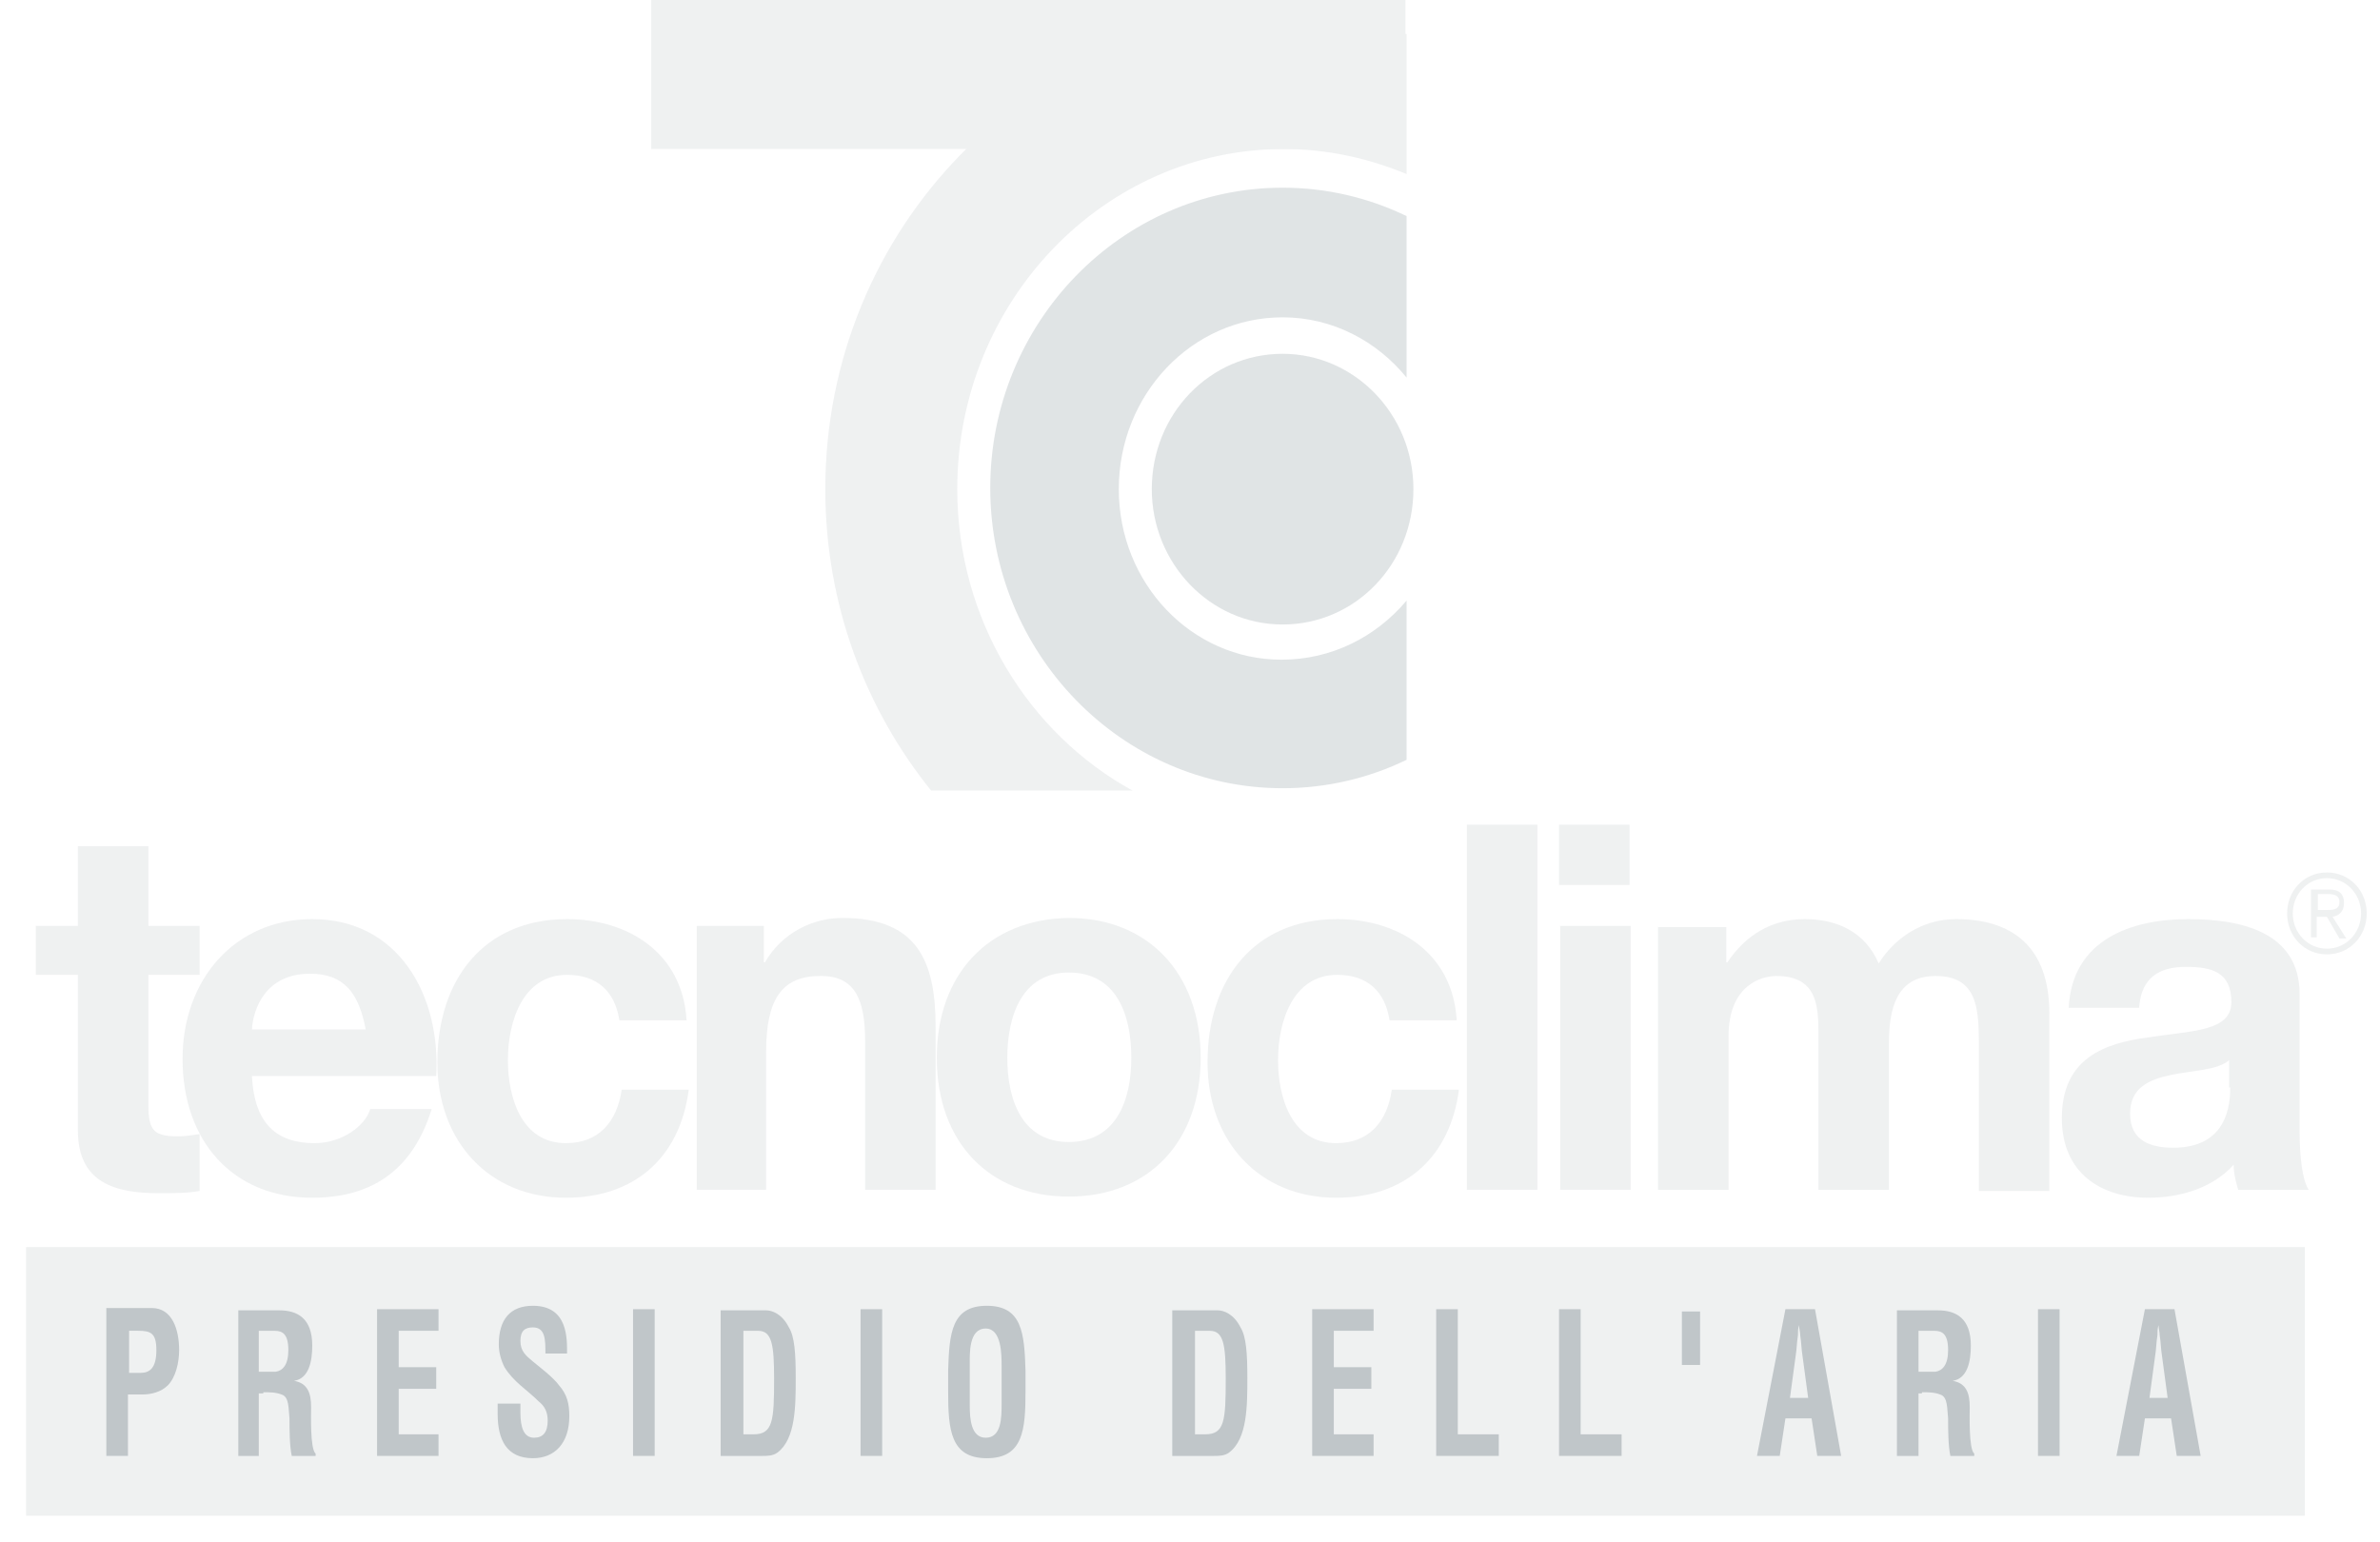 <svg width="71" height="46" viewBox="0 0 71 46" fill="none" xmlns="http://www.w3.org/2000/svg">
  <g opacity="0.25">
    <path d="M68.534 37.433H1V45.001H68.534V37.433Z" fill="#C0C6C9"/>
    <path d="M68.534 37.433H1V45.001H68.534V37.433Z" stroke="#C0C6C9" stroke-width="0.447" stroke-miterlimit="3.864"/>
    <path fill-rule="evenodd" clip-rule="evenodd" d="M3.817 39.706H4.122C4.496 39.706 4.665 39.774 4.665 40.283C4.665 40.826 4.462 40.962 4.19 40.962H3.851V39.706H3.817ZM3.817 43.439V41.606H4.258C4.496 41.606 4.801 41.539 5.005 41.335C5.242 41.097 5.344 40.656 5.344 40.283C5.344 39.672 5.14 39.027 4.529 39.027H3.172V43.439H3.817Z" fill="#021C27"/>
    <path fill-rule="evenodd" clip-rule="evenodd" d="M7.855 41.539C8.025 41.539 8.229 41.539 8.398 41.607C8.636 41.675 8.602 42.048 8.636 42.32C8.636 42.625 8.636 43.134 8.704 43.44H9.416V43.372C9.247 43.236 9.281 42.184 9.281 41.98C9.281 41.573 9.179 41.268 8.772 41.2C9.213 41.132 9.315 40.623 9.315 40.148C9.315 39.333 8.873 39.096 8.33 39.096H7.109V43.44H7.72V41.573H7.855V41.539ZM7.72 39.707H8.195C8.432 39.707 8.602 39.808 8.602 40.283C8.602 40.725 8.432 40.894 8.229 40.928H7.72V39.707Z" fill="#021C27"/>
    <path d="M13.082 43.439V42.795H11.894V41.437H13.014V40.792H11.894V39.706H13.082V39.062H11.249V43.439H13.082Z" fill="#021C27"/>
    <path d="M16.916 40.385C16.916 39.944 16.95 38.96 15.898 38.96C15.22 38.96 14.88 39.367 14.88 40.114C14.88 40.351 14.948 40.589 15.05 40.792C15.321 41.234 15.729 41.471 16.068 41.811C16.238 41.946 16.339 42.116 16.339 42.388C16.339 42.727 16.204 42.897 15.932 42.897C15.627 42.897 15.525 42.591 15.525 42.15V41.879H14.846V42.184C14.846 42.965 15.118 43.508 15.898 43.508C16.543 43.508 16.984 43.066 16.984 42.252C16.984 41.879 16.916 41.607 16.679 41.336C16.509 41.098 16.102 40.792 15.898 40.623C15.695 40.453 15.525 40.317 15.525 40.012C15.525 39.707 15.661 39.605 15.898 39.605C16.271 39.605 16.271 39.978 16.271 40.385H16.916Z" fill="#021C27"/>
    <path d="M19.53 39.062H18.885V43.439H19.53V39.062Z" fill="#021C27"/>
    <path fill-rule="evenodd" clip-rule="evenodd" d="M22.177 42.795V39.707H22.618C23.025 39.707 23.093 40.114 23.093 41.132C23.093 42.388 23.059 42.795 22.482 42.795H22.177ZM22.72 43.44C22.889 43.44 23.059 43.44 23.195 43.338C23.738 42.931 23.738 41.946 23.738 41.098C23.738 40.385 23.704 39.876 23.534 39.605C23.33 39.197 23.025 39.096 22.855 39.096H21.498V43.44H22.72Z" fill="#021C27"/>
    <path d="M26.317 39.062H25.672V43.439H26.317V39.062Z" fill="#021C27"/>
    <path fill-rule="evenodd" clip-rule="evenodd" d="M28.285 41.505C28.285 42.659 28.353 43.508 29.439 43.508C30.525 43.508 30.593 42.659 30.593 41.505V40.894C30.559 39.774 30.491 38.96 29.439 38.96C28.387 38.96 28.319 39.774 28.285 40.894V41.505ZM28.93 40.725C28.93 40.385 28.896 39.639 29.405 39.639C29.88 39.639 29.88 40.419 29.88 40.759V41.879C29.88 42.286 29.88 42.897 29.405 42.897C28.964 42.897 28.93 42.32 28.93 41.946V40.725Z" fill="#021C27"/>
    <path fill-rule="evenodd" clip-rule="evenodd" d="M35.649 42.795V39.707H36.091C36.498 39.707 36.566 40.114 36.566 41.132C36.566 42.388 36.532 42.795 35.955 42.795H35.649ZM36.192 43.44C36.362 43.44 36.532 43.44 36.667 43.338C37.211 42.931 37.211 41.946 37.211 41.098C37.211 40.385 37.177 39.876 37.007 39.605C36.803 39.197 36.498 39.096 36.328 39.096H34.971V43.44H36.192Z" fill="#021C27"/>
    <path d="M40.977 43.439V42.795H39.79V41.437H40.91V40.792H39.79V39.706H40.977V39.062H39.145V43.439H40.977Z" fill="#021C27"/>
    <path d="M44.711 43.439V42.795H43.489V39.062H42.844V43.439H44.711Z" fill="#021C27"/>
    <path d="M48.376 43.439V42.795H47.154V39.062H46.509V43.439H48.376Z" fill="#021C27"/>
    <path d="M50.717 39.13H50.174V40.725H50.717V39.13Z" fill="#021C27"/>
    <path fill-rule="evenodd" clip-rule="evenodd" d="M53.093 43.439L53.263 42.319H54.043L54.213 43.439H54.925L54.145 39.062H53.263L52.414 43.439H53.093ZM53.568 40.453C53.602 40.249 53.602 40.046 53.636 39.842C53.636 39.74 53.636 39.638 53.67 39.537C53.67 39.638 53.704 39.74 53.704 39.842C53.738 40.046 53.738 40.249 53.772 40.453L53.941 41.709H53.398L53.568 40.453Z" fill="#021C27"/>
    <path fill-rule="evenodd" clip-rule="evenodd" d="M57.335 41.539C57.505 41.539 57.708 41.539 57.878 41.607C58.116 41.675 58.082 42.048 58.116 42.32C58.116 42.625 58.116 43.134 58.184 43.44H58.896V43.372C58.727 43.236 58.761 42.184 58.761 41.98C58.761 41.573 58.659 41.268 58.251 41.2C58.693 41.132 58.794 40.623 58.794 40.148C58.794 39.333 58.353 39.096 57.81 39.096H56.589V43.44H57.233V41.573H57.335V41.539ZM57.233 39.707H57.708C57.946 39.707 58.116 39.808 58.116 40.283C58.116 40.725 57.946 40.894 57.742 40.928H57.233V39.707Z" fill="#021C27"/>
    <path d="M61.441 39.062H60.797V43.439H61.441V39.062Z" fill="#021C27"/>
    <path fill-rule="evenodd" clip-rule="evenodd" d="M63.817 43.439L63.987 42.319H64.767L64.937 43.439H65.65L64.869 39.062H63.987L63.138 43.439H63.817ZM64.292 40.453C64.326 40.249 64.326 40.046 64.36 39.842C64.36 39.74 64.36 39.638 64.394 39.537C64.394 39.638 64.428 39.74 64.428 39.842C64.462 40.046 64.462 40.249 64.496 40.453L64.665 41.709H64.123L64.292 40.453Z" fill="#021C27"/>
    <path d="M34.36 14.594C34.36 12.354 36.091 10.556 38.263 10.556C40.401 10.556 42.165 12.354 42.165 14.594C42.165 16.834 40.434 18.633 38.263 18.633C36.091 18.633 34.36 16.8 34.36 14.594Z" fill="#859399"/>
    <path d="M28.557 14.594C28.557 8.994 32.934 4.446 38.297 4.446C39.586 4.446 40.808 4.718 41.962 5.193V1.019C40.808 0.679 39.586 0.51 38.297 0.51C30.763 0.51 24.62 6.822 24.62 14.594C24.62 18.021 25.808 21.143 27.776 23.587H33.783C30.695 21.89 28.557 18.496 28.557 14.594Z" fill="#C0C6C9"/>
    <path d="M38.229 19.683C35.548 19.683 33.376 17.41 33.376 14.593C33.376 11.776 35.548 9.468 38.263 9.468C39.756 9.468 41.079 10.181 41.962 11.267V6.448C40.842 5.905 39.586 5.6 38.263 5.6C33.444 5.6 29.541 9.638 29.541 14.559C29.541 19.48 33.444 23.518 38.263 23.518C39.586 23.518 40.842 23.213 41.962 22.67V17.919C41.045 19.005 39.722 19.683 38.229 19.683Z" fill="#859399"/>
    <path d="M41.928 0H19.428V4.446H41.928V0Z" fill="#C0C6C9"/>
    <path d="M4.428 25.25H2.324V27.626H1.068V29.085H2.324V33.734C2.324 35.295 3.443 35.601 4.733 35.601C5.14 35.601 5.615 35.601 5.955 35.533V33.836C5.751 33.87 5.514 33.904 5.31 33.904C4.597 33.904 4.428 33.734 4.428 32.988V29.085H5.955V27.626H4.428V25.25Z" fill="#C0C6C9"/>
    <path fill-rule="evenodd" clip-rule="evenodd" d="M13.014 32.106C13.149 29.697 11.894 27.423 9.314 27.423C7.007 27.423 5.446 29.221 5.446 31.597C5.446 34.041 6.939 35.737 9.314 35.737C11.045 35.737 12.301 34.957 12.878 33.09H11.045C10.909 33.565 10.231 34.108 9.382 34.108C8.228 34.108 7.584 33.498 7.516 32.106H13.014ZM7.516 30.715C7.55 30.104 7.923 29.052 9.247 29.052C10.265 29.052 10.706 29.629 10.909 30.715H7.516Z" fill="#C0C6C9"/>
    <path d="M20.48 30.409C20.344 28.407 18.715 27.423 16.916 27.423C14.439 27.423 13.047 29.221 13.047 31.699C13.047 34.075 14.609 35.737 16.882 35.737C18.885 35.737 20.276 34.584 20.547 32.513H18.545C18.41 33.464 17.866 34.108 16.882 34.108C15.559 34.108 15.152 32.751 15.152 31.631C15.152 30.477 15.593 29.086 16.916 29.086C17.799 29.086 18.342 29.561 18.477 30.443H20.48V30.409Z" fill="#C0C6C9"/>
    <path d="M20.751 35.499H22.855V31.392C22.855 29.797 23.33 29.119 24.484 29.119C25.468 29.119 25.808 29.763 25.808 31.053V35.499H27.912V30.646C27.912 28.677 27.369 27.388 25.129 27.388C24.247 27.388 23.33 27.829 22.821 28.711H22.787V27.625H20.785V35.499H20.751Z" fill="#C0C6C9"/>
    <path fill-rule="evenodd" clip-rule="evenodd" d="M27.946 31.562C27.946 34.073 29.507 35.702 31.883 35.702C34.292 35.702 35.819 34.039 35.819 31.562C35.819 29.051 34.258 27.388 31.883 27.388C29.507 27.422 27.946 29.051 27.946 31.562ZM30.05 31.562C30.05 30.306 30.491 29.017 31.883 29.017C33.308 29.017 33.749 30.272 33.749 31.562C33.749 32.818 33.308 34.073 31.883 34.073C30.491 34.073 30.05 32.818 30.05 31.562Z" fill="#C0C6C9"/>
    <path d="M43.455 30.409C43.319 28.407 41.69 27.423 39.892 27.423C37.414 27.423 36.023 29.221 36.023 31.699C36.023 34.075 37.584 35.737 39.858 35.737C41.86 35.737 43.251 34.584 43.523 32.513H41.52C41.385 33.464 40.842 34.108 39.858 34.108C38.534 34.108 38.127 32.751 38.127 31.631C38.127 30.477 38.568 29.086 39.892 29.086C40.774 29.086 41.317 29.561 41.453 30.443H43.455V30.409Z" fill="#C0C6C9"/>
    <path d="M45.864 24.605H43.76V35.499H45.864V24.605Z" fill="#C0C6C9"/>
    <path fill-rule="evenodd" clip-rule="evenodd" d="M46.543 35.499H48.647V27.626H46.543V35.499ZM48.613 24.605H46.509V26.404H48.613V24.605Z" fill="#C0C6C9"/>
    <path d="M49.462 35.5H51.566V30.918C51.566 29.391 52.55 29.12 52.991 29.12C54.315 29.12 54.247 30.172 54.247 31.088V35.5H56.351V31.122C56.351 30.138 56.554 29.12 57.742 29.12C58.93 29.12 59.032 30.002 59.032 31.054V35.534H61.136V30.24C61.136 28.203 59.982 27.423 58.353 27.423C57.301 27.423 56.487 28.034 56.045 28.746C55.638 27.796 54.79 27.423 53.84 27.423C52.855 27.423 52.075 27.898 51.532 28.712H51.498V27.66H49.462V35.5Z" fill="#C0C6C9"/>
    <path fill-rule="evenodd" clip-rule="evenodd" d="M66.532 32.446C66.532 32.921 66.464 34.244 64.835 34.244C64.156 34.244 63.545 34.041 63.545 33.226C63.545 32.446 64.122 32.208 64.767 32.072C65.412 31.936 66.159 31.936 66.498 31.631V32.446H66.532ZM63.817 30.036C63.885 29.188 64.394 28.848 65.208 28.848C65.955 28.848 66.566 28.984 66.566 29.9C66.566 30.783 65.378 30.749 64.088 30.952C62.799 31.122 61.509 31.563 61.509 33.362C61.509 34.991 62.663 35.737 64.088 35.737C65.005 35.737 65.989 35.466 66.634 34.753C66.634 35.025 66.702 35.262 66.769 35.5H68.874C68.67 35.194 68.602 34.448 68.602 33.735V29.663C68.602 27.762 66.769 27.423 65.276 27.423C63.579 27.423 61.815 28.034 61.713 30.07H63.817V30.036Z" fill="#C0C6C9"/>
    <path fill-rule="evenodd" clip-rule="evenodd" d="M69.416 26.031C68.738 26.031 68.229 26.574 68.229 27.253C68.229 27.932 68.738 28.475 69.416 28.475C70.095 28.475 70.604 27.932 70.604 27.253C70.604 26.574 70.095 26.031 69.416 26.031ZM69.416 26.201C69.993 26.201 70.435 26.676 70.435 27.253C70.435 27.83 69.993 28.305 69.416 28.305C68.84 28.305 68.398 27.83 68.398 27.253C68.398 26.676 68.84 26.201 69.416 26.201ZM69.145 27.355H69.416L69.79 28H69.993L69.586 27.355C69.756 27.321 69.926 27.219 69.926 26.948C69.926 26.676 69.79 26.54 69.484 26.54H68.941V27.966H69.111V27.355H69.145ZM69.145 27.185V26.676H69.451C69.62 26.676 69.79 26.71 69.79 26.914C69.79 27.151 69.586 27.151 69.383 27.151H69.145V27.185Z" fill="#C0C6C9"/>
  </g>
</svg>
